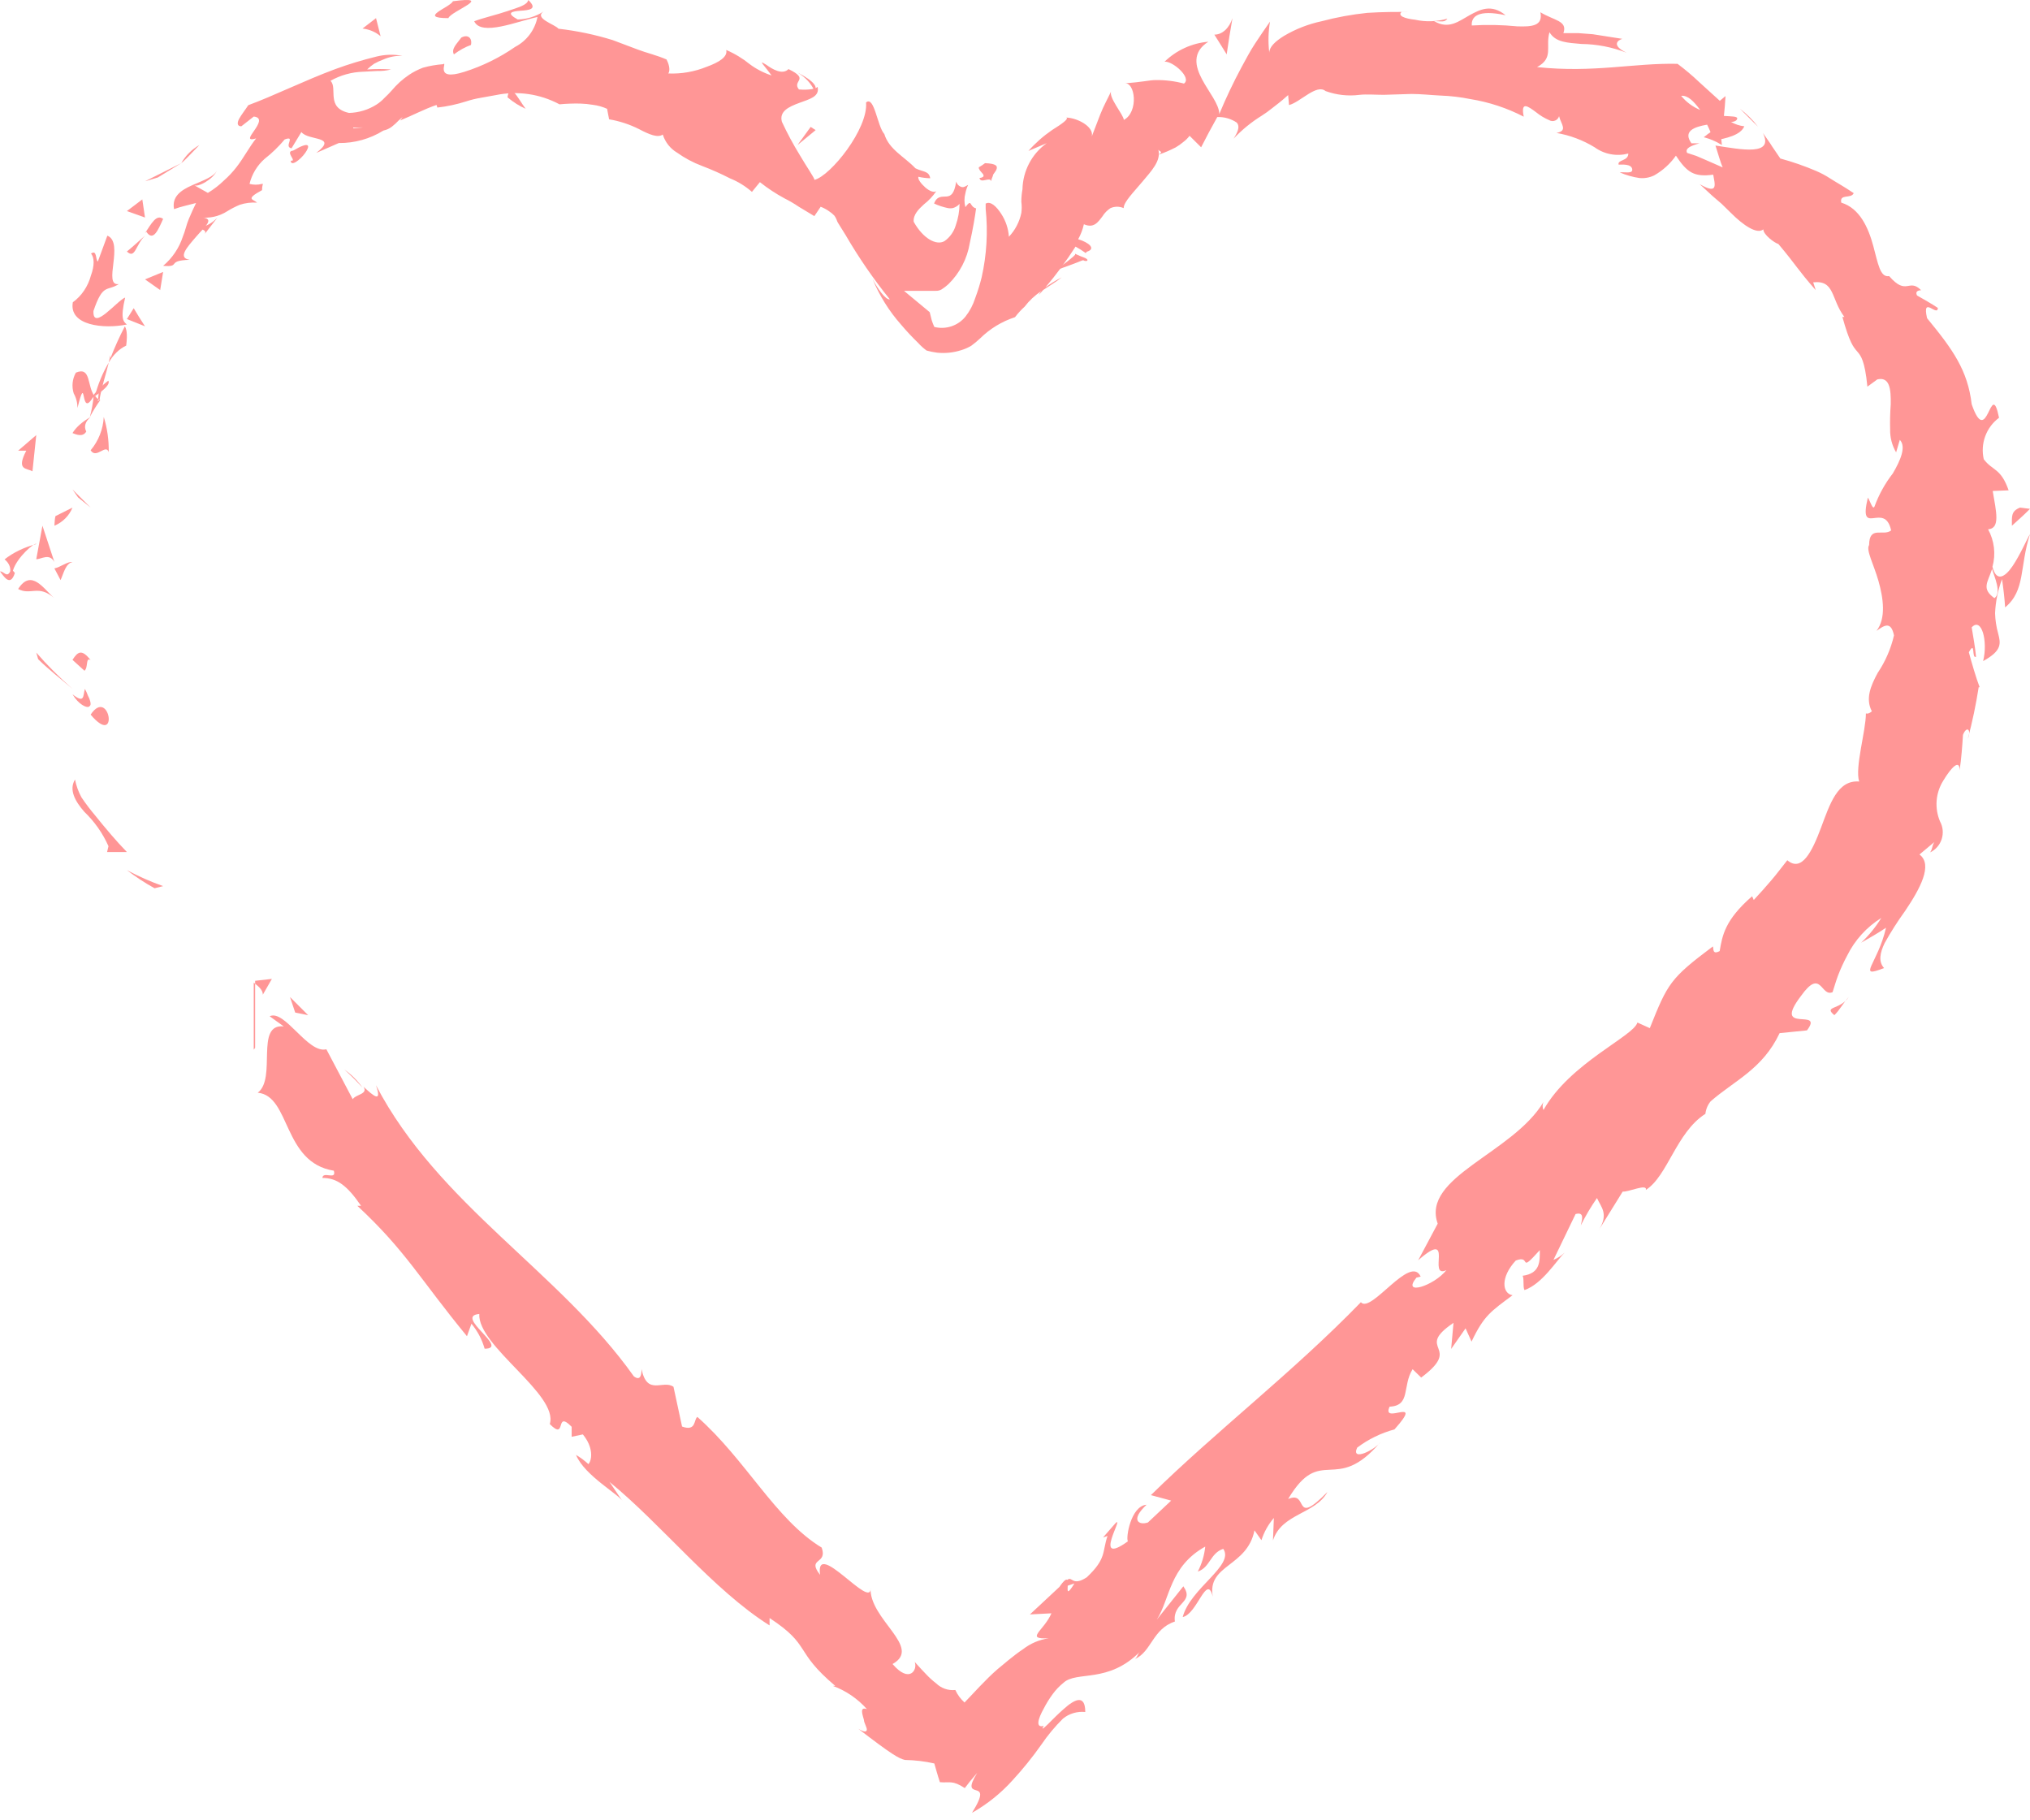 <svg width="87" height="78" viewBox="0 0 87 78" fill="none" xmlns="http://www.w3.org/2000/svg">
<path d="M6.624 38.062L6.991 37.97C6.459 37.782 5.94 37.553 5.438 37.286C5.816 37.574 6.212 37.834 6.624 38.062Z" fill="#FF9696"/>
<path d="M3.215 33.402C2.946 33.84 3.215 34.331 3.615 34.787C4.053 35.207 4.404 35.707 4.649 36.26L4.589 36.509H5.437C4.995 36.053 4.523 35.497 4.087 34.953C3.874 34.701 3.674 34.438 3.49 34.165C3.36 33.926 3.267 33.669 3.215 33.402Z" fill="#FF9696"/>
<path d="M3.884 30.622C5.121 32.084 4.697 29.404 3.884 30.622V30.622Z" fill="#FF9696"/>
<path d="M3.107 28.275L3.62 28.741C3.792 28.6 3.66 28.142 3.884 28.287C3.502 27.796 3.331 27.925 3.107 28.275Z" fill="#FF9696"/>
<path d="M3.638 29.518C3.552 29.812 3.638 30.172 3.107 29.75C3.369 30.194 3.717 30.341 3.809 30.282C3.9 30.224 3.894 30.165 3.864 30.04C3.844 29.964 3.813 29.889 3.772 29.816C3.737 29.715 3.692 29.616 3.638 29.518Z" fill="#FF9696"/>
<path d="M3.107 24.085C2.908 24.045 2.59 24.305 2.331 24.356L2.596 24.857C2.722 24.581 2.815 24.135 3.107 24.085Z" fill="#FF9696"/>
<path d="M1.635 28.247C2.081 28.688 2.626 29.106 3.107 29.518C2.541 29.021 2.023 28.502 1.554 27.964L1.635 28.247Z" fill="#FF9696"/>
<path d="M3.345 21.313L3.884 21.75L3.107 20.973L3.345 21.313Z" fill="#FF9696"/>
<path d="M3.884 19.295C4.131 19.688 4.539 18.993 4.66 19.375C4.669 18.864 4.598 18.355 4.447 17.866C4.42 18.39 4.223 18.892 3.884 19.295Z" fill="#FF9696"/>
<path d="M2.331 22.527C2.505 22.455 2.663 22.349 2.797 22.216C2.93 22.083 3.036 21.924 3.107 21.75L2.377 22.115C2.346 22.216 2.346 22.371 2.331 22.527Z" fill="#FF9696"/>
<path d="M2.33 25.634C1.878 25.243 1.345 24.348 0.777 25.238C1.318 25.529 1.647 25.029 2.33 25.634Z" fill="#FF9696"/>
<path d="M1.819 22.527L1.554 23.962C1.78 23.962 2.114 23.69 2.33 24.08L1.819 22.527Z" fill="#FF9696"/>
<path d="M3.697 18.491C3.587 18.281 3.652 18.063 3.884 17.866C3.517 18.079 3.254 18.313 3.107 18.558C3.255 18.614 3.55 18.748 3.697 18.491Z" fill="#FF9696"/>
<path d="M4.642 16.312C4.352 16.529 4.096 16.791 3.884 17.089C4.18 16.909 4.773 16.511 4.642 16.312Z" fill="#FF9696"/>
<path d="M3.9 10.867C4.052 11.034 4.047 11.398 3.9 11.796C3.773 12.272 3.497 12.681 3.121 12.952C2.944 13.951 4.444 14.107 5.437 13.905C5.296 13.778 5.145 13.686 5.364 12.75C5.03 12.871 3.968 14.217 4.005 13.327C4.413 12.12 4.585 12.501 5.092 12.172C4.381 12.282 5.343 10.399 4.601 10.098L4.193 11.207C4.089 11.138 4.162 10.676 3.9 10.867Z" fill="#FF9696"/>
<path d="M4.73 15.222L4.661 15.536C4.851 15.201 5.111 14.949 5.408 14.81C5.478 14.26 5.408 14.085 5.351 13.982C5.124 14.419 4.918 14.874 4.734 15.345L4.73 15.222Z" fill="#FF9696"/>
<path d="M4.062 16.991C3.717 16.554 3.918 15.691 3.252 15.967C3.177 16.099 3.129 16.248 3.113 16.402C3.097 16.556 3.113 16.712 3.16 16.859C3.267 17.047 3.322 17.264 3.319 17.484C3.737 15.823 3.407 18.038 4.011 16.98C3.984 17.28 3.93 17.577 3.851 17.866C3.985 17.613 4.135 17.371 4.299 17.141H4.263C4.191 17.191 4.155 17.196 4.207 17.141C4.258 17.085 4.207 17.113 4.207 17.102C4.157 17.066 4.113 17.021 4.078 16.969C4.305 16.554 4.207 16.942 4.207 17.102C4.207 17.102 4.243 17.141 4.263 17.146C4.346 16.593 4.532 16.084 4.661 15.536C4.395 15.986 4.193 16.477 4.062 16.991Z" fill="#FF9696"/>
<path d="M0.197 23.969C0.374 24.113 0.46 24.298 0.439 24.484C0.293 24.773 0.178 24.484 0 24.484C0.159 24.688 0.439 25.173 0.637 24.552L0.554 24.454C0.713 23.888 1.503 23.215 1.554 23.313C1.028 23.454 0.562 23.679 0.197 23.969Z" fill="#FF9696"/>
<path d="M1.391 20.197L1.554 18.643L0.777 19.312H1.126C0.676 20.173 1.157 20.051 1.391 20.197Z" fill="#FF9696"/>
<path d="M5.438 13.673L6.214 13.982C6.049 13.73 5.883 13.47 5.73 13.206L5.438 13.673Z" fill="#FF9696"/>
<path d="M6.214 11.971L6.865 12.429L6.991 11.652L6.214 11.971Z" fill="#FF9696"/>
<path d="M45.054 11.652L45.806 11.381L46.18 11.24C46.295 11.197 46.432 11.126 46.444 11.161C46.553 11.22 46.713 11.161 46.509 11.056C46.36 11.001 46.215 10.941 46.075 10.875V10.918L45.999 10.993C45.889 11.087 45.784 11.173 45.68 11.252C45.49 11.399 45.28 11.533 45.054 11.652Z" fill="#FF9696"/>
<path d="M73.795 6.214L73.715 5.438C73.48 5.541 73.247 5.689 73.018 5.881C73.279 5.944 73.538 6.055 73.795 6.214Z" fill="#FF9696"/>
<path d="M74.571 4.661L75.348 5.437C75.138 5.157 74.877 4.896 74.571 4.661Z" fill="#FF9696"/>
<path d="M21.75 4.17C22.004 4.382 22.263 4.546 22.527 4.661C22.344 4.415 22.181 4.118 22.037 3.969C21.892 3.82 21.795 3.855 21.75 4.17Z" fill="#FF9696"/>
<path d="M14.759 45.831C15.031 46.075 15.29 46.334 15.536 46.607C15.322 46.302 15.059 46.039 14.759 45.831Z" fill="#FF9696"/>
<path d="M52.821 0.777C52.753 0.989 52.643 1.168 52.506 1.293C52.368 1.419 52.208 1.485 52.044 1.484C52.225 1.767 52.4 2.055 52.572 2.33C52.643 1.827 52.726 1.306 52.821 0.777Z" fill="#FF9696"/>
<path d="M79.764 40.394C80.121 40.191 80.484 39.987 80.83 39.752C80.473 41.31 79.541 41.952 80.745 41.481C80.5 41.208 80.564 40.839 80.771 40.41C81.034 39.938 81.323 39.483 81.64 39.045C82.295 38.077 82.849 37.049 82.263 36.615L82.903 36.08C82.785 36.267 82.839 36.337 82.722 36.524C82.838 36.468 82.941 36.389 83.026 36.291C83.111 36.194 83.175 36.08 83.215 35.957C83.254 35.834 83.269 35.704 83.258 35.575C83.246 35.446 83.209 35.321 83.148 35.207C83.026 34.925 82.975 34.616 82.999 34.309C83.023 34.002 83.122 33.706 83.286 33.446C83.627 32.879 83.984 32.515 83.984 33.002C84.059 32.493 84.096 31.99 84.128 31.487C84.288 31.085 84.496 31.257 84.336 31.658C84.53 30.93 84.685 30.192 84.8 29.447H84.842C84.698 29.083 84.475 28.312 84.379 27.948C84.677 27.413 84.485 28.248 84.688 28.141C84.645 27.718 84.57 27.295 84.501 26.883C84.927 26.423 85.204 27.483 84.991 28.328C85.812 27.873 85.748 27.579 85.631 27.129C85.554 26.85 85.511 26.562 85.503 26.273C85.525 25.775 85.625 25.283 85.801 24.817C85.86 25.218 85.908 25.62 85.934 26.027C86.814 25.293 86.542 24.314 87 22.884C86.888 23.061 86.574 23.784 86.254 24.255C85.934 24.726 85.561 24.961 85.391 24.287C85.54 23.748 85.473 23.171 85.204 22.681C85.737 22.643 85.551 21.926 85.402 21.038L86.084 21.011C85.748 20.047 85.402 20.186 85.018 19.678C84.943 19.35 84.965 19.007 85.082 18.691C85.198 18.375 85.404 18.101 85.673 17.901C85.492 17.012 85.37 17.365 85.204 17.697C85.039 18.029 84.837 18.291 84.501 17.323C84.331 15.867 83.691 14.973 82.588 13.634C82.359 12.633 83.036 13.602 83.052 13.195C82.764 13.003 82.455 12.831 82.157 12.66C82.061 12.467 82.242 12.441 82.333 12.435C81.8 11.9 81.72 12.703 80.963 11.83C80.574 11.9 80.489 11.295 80.281 10.53C80.073 9.764 79.706 8.924 78.912 8.683C78.827 8.287 79.338 8.533 79.445 8.276C79.018 7.987 78.688 7.81 78.448 7.655C78.256 7.528 78.053 7.419 77.841 7.328C77.341 7.114 76.826 6.935 76.301 6.793L75.955 6.285C75.832 6.081 75.688 5.899 75.555 5.701C76.035 6.691 74.628 6.408 73.52 6.236C73.648 6.638 73.743 6.98 73.829 7.173L73.072 6.841L72.699 6.681L72.305 6.552C72.204 6.359 72.465 6.242 72.838 6.14H72.491C72.124 5.631 72.582 5.439 73.163 5.342C73.274 5.562 73.367 5.792 73.44 6.028C73.999 5.926 74.596 5.792 74.756 5.412C74.555 5.39 74.361 5.326 74.186 5.225C74.34 5.225 74.457 5.155 74.452 5.069C74.447 4.984 74.212 4.989 73.882 4.968C73.914 4.679 73.935 4.4 73.951 4.117L73.706 4.32L72.822 3.517C72.529 3.238 72.219 2.977 71.895 2.735C70.003 2.693 68.33 3.132 65.874 2.875C66.604 2.478 66.225 2.018 66.406 1.381C66.668 1.82 67.179 1.831 67.776 1.884C68.438 1.892 69.093 2.019 69.71 2.259C69.06 1.949 69.316 1.724 69.529 1.665L68.266 1.467L67.637 1.419C67.424 1.419 67.211 1.419 67.003 1.419C67.195 0.883 66.598 0.883 66.017 0.525C66.135 1.113 65.655 1.151 65.021 1.129C64.375 1.065 63.724 1.052 63.076 1.092C63.05 0.723 63.327 0.391 64.526 0.653C63.918 0.155 63.428 0.407 62.98 0.653C62.533 0.899 62.091 1.279 61.462 0.905C61.755 0.905 61.909 0.974 62.032 0.798C61.583 0.931 61.109 0.947 60.652 0.846C60.204 0.798 59.879 0.674 60.071 0.509H60.364C59.874 0.509 59.256 0.509 58.601 0.551C57.939 0.619 57.283 0.739 56.64 0.91C56.077 1.03 55.538 1.239 55.041 1.531C54.647 1.772 54.402 2.013 54.397 2.254C54.344 1.812 54.355 1.365 54.429 0.926C54.205 1.242 53.992 1.558 53.784 1.874C53.576 2.189 53.39 2.548 53.208 2.88C52.857 3.533 52.539 4.203 52.255 4.887C52.255 4.47 51.802 3.94 51.514 3.394C51.226 2.848 51.077 2.238 51.786 1.788C51.081 1.848 50.419 2.151 49.91 2.644C50.257 2.607 51.093 3.34 50.741 3.581C50.345 3.475 49.937 3.425 49.527 3.431C49.255 3.431 48.994 3.517 48.163 3.571C48.663 3.469 48.807 4.807 48.163 5.139C48.163 4.925 47.47 4.143 47.63 3.892C47.47 4.234 47.294 4.545 47.156 4.898L46.756 5.937C46.996 5.492 46.223 5.053 45.69 5.037C45.839 5.075 45.504 5.316 45.088 5.573C44.715 5.828 44.375 6.128 44.076 6.467L44.859 6.135C44.544 6.361 44.286 6.657 44.106 7.001C43.925 7.345 43.828 7.727 43.82 8.115C43.787 8.292 43.771 8.471 43.772 8.651C43.793 8.807 43.793 8.965 43.772 9.122C43.693 9.506 43.508 9.86 43.239 10.144C43.215 9.797 43.104 9.461 42.914 9.17C42.706 8.843 42.445 8.602 42.243 8.726C42.243 8.784 42.243 8.859 42.243 8.95C42.345 9.929 42.287 10.918 42.072 11.879C41.997 12.181 41.905 12.48 41.795 12.773C41.704 13.062 41.562 13.332 41.374 13.57C41.217 13.762 41.008 13.906 40.772 13.983C40.536 14.061 40.283 14.07 40.042 14.009C39.999 13.915 39.961 13.819 39.93 13.72L39.845 13.377L38.742 12.462H39.637C39.797 12.462 39.957 12.462 40.106 12.462C40.192 12.466 40.277 12.445 40.351 12.403C40.458 12.336 40.557 12.259 40.65 12.173C41.131 11.701 41.45 11.088 41.561 10.422C41.705 9.78 41.785 9.277 41.833 8.929C41.529 8.854 41.667 8.485 41.374 8.875C41.321 8.681 41.321 8.476 41.374 8.281C41.398 8.157 41.438 8.037 41.492 7.923C41.401 7.965 41.337 8.024 41.241 8.019C41.179 8.008 41.121 7.98 41.075 7.937C41.029 7.895 40.996 7.839 40.98 7.778C40.9 8.313 40.751 8.404 40.565 8.42C40.378 8.436 40.16 8.383 40.032 8.72C40.215 8.807 40.408 8.871 40.607 8.913C40.686 8.931 40.768 8.931 40.847 8.913C40.954 8.881 41.05 8.82 41.124 8.736C41.12 9.052 41.064 9.365 40.959 9.662C40.878 9.933 40.709 10.169 40.479 10.331C40.128 10.535 39.557 10.219 39.158 9.502C39.131 9.202 39.366 8.966 39.595 8.758C39.801 8.598 39.981 8.407 40.128 8.19C40.032 8.265 39.834 8.19 39.653 8.03C39.472 7.869 39.323 7.671 39.36 7.575C39.526 7.613 39.696 7.634 39.867 7.639C39.813 7.318 39.568 7.377 39.232 7.211C38.769 6.718 38.103 6.413 37.9 5.744C37.597 5.412 37.474 4.09 37.117 4.39C37.213 5.519 35.604 7.526 34.906 7.708C34.906 7.623 34.586 7.173 34.272 6.638C33.991 6.18 33.737 5.706 33.51 5.219C33.387 4.77 33.803 4.577 34.251 4.411C34.698 4.245 35.14 4.143 35.039 3.72C34.916 3.854 34.426 3.854 34.24 3.833C33.925 3.447 34.735 3.415 33.792 2.96C33.536 3.228 33.094 2.96 32.844 2.778C32.716 2.698 32.636 2.65 32.657 2.698C32.679 2.746 32.812 2.891 33.068 3.233C32.735 3.125 32.422 2.965 32.141 2.757C31.831 2.505 31.489 2.298 31.123 2.141C31.197 2.441 30.798 2.677 30.281 2.864C29.76 3.075 29.201 3.172 28.64 3.148C28.752 2.987 28.64 2.687 28.565 2.548C28.118 2.355 27.697 2.264 27.324 2.12L26.258 1.718C25.5 1.484 24.723 1.321 23.935 1.231C23.786 1.044 22.869 0.787 23.296 0.492C22.965 0.707 22.581 0.826 22.187 0.835C21.654 0.541 21.948 0.487 22.31 0.46C22.672 0.434 23.067 0.401 22.64 0C22.598 0.219 22.214 0.316 21.745 0.476C21.276 0.637 20.722 0.76 20.323 0.91C20.621 1.568 22.182 0.91 23.035 0.728C22.982 1 22.868 1.256 22.703 1.477C22.538 1.699 22.325 1.88 22.081 2.007C21.412 2.471 20.677 2.832 19.901 3.078C18.548 3.506 19.214 2.591 18.99 2.751C18.698 2.772 18.409 2.822 18.127 2.901C17.918 2.98 17.717 3.082 17.53 3.207C17.252 3.395 17.001 3.622 16.785 3.881C16.691 3.988 16.591 4.09 16.486 4.186C16.385 4.296 16.27 4.394 16.145 4.475C15.79 4.703 15.379 4.829 14.957 4.839C13.945 4.614 14.488 3.769 14.163 3.463C14.593 3.22 15.076 3.086 15.57 3.073L16.177 3.041C16.375 3.047 16.572 3.025 16.763 2.976C16.421 2.952 16.077 2.952 15.735 2.976C15.825 2.887 15.923 2.807 16.028 2.735C16.158 2.662 16.293 2.6 16.433 2.548C16.691 2.434 16.972 2.381 17.253 2.393C16.881 2.322 16.497 2.332 16.129 2.425C15.534 2.571 14.947 2.749 14.371 2.96C13.081 3.437 11.707 4.117 10.641 4.507C10.524 4.689 10.348 4.909 10.252 5.085C10.156 5.262 10.156 5.412 10.343 5.412L10.876 4.994C11.643 5.08 10.14 6.177 10.977 5.931C10.689 6.29 10.444 6.766 10.135 7.162C9.975 7.368 9.797 7.558 9.602 7.73C9.393 7.935 9.16 8.115 8.909 8.265L8.307 7.928C8.462 8.056 9.154 7.671 9.298 7.302C9.186 7.569 8.707 7.73 8.233 7.939C7.758 8.147 7.354 8.426 7.46 8.961C7.758 8.849 8.094 8.784 8.403 8.699C8.297 8.908 8.201 9.132 8.094 9.379C7.988 9.625 7.934 9.914 7.838 10.133C7.679 10.624 7.386 11.06 6.991 11.391C7.785 11.456 7.098 11.161 8.131 11.134C7.599 11.049 8.014 10.599 8.409 10.139C8.803 9.678 9.277 9.336 8.547 9.309C8.965 9.371 9.391 9.277 9.746 9.047C9.916 8.942 10.094 8.85 10.279 8.774C10.516 8.697 10.765 8.666 11.014 8.683C10.86 8.527 10.481 8.554 11.232 8.147C11.229 8.057 11.242 7.966 11.27 7.88H11.323H11.227C11.227 7.832 11.227 7.821 11.227 7.88C11.052 7.925 10.869 7.925 10.694 7.88C10.795 7.465 11.02 7.091 11.339 6.809C11.655 6.562 11.944 6.282 12.202 5.974C12.703 5.792 12.138 6.301 12.495 6.354L12.916 5.658C13.22 6.049 14.515 5.808 13.556 6.552L14.52 6.129C15.195 6.136 15.859 5.951 16.433 5.594C16.565 5.567 16.689 5.51 16.795 5.428C16.899 5.346 16.997 5.257 17.088 5.16C17.253 5.021 17.317 4.936 17.152 5.16C17.685 4.946 18.17 4.679 18.708 4.497L18.745 4.609C19.161 4.562 19.572 4.474 19.971 4.347C20.178 4.279 20.39 4.227 20.605 4.191L21.255 4.074C22.181 3.883 23.144 4.023 23.978 4.47C24.275 4.442 24.574 4.431 24.873 4.438C25.051 4.444 25.229 4.461 25.406 4.491C25.617 4.517 25.824 4.574 26.018 4.663L26.104 5.112C26.548 5.187 26.979 5.328 27.382 5.53C27.809 5.755 28.187 5.921 28.405 5.765C28.507 6.091 28.725 6.368 29.018 6.541C29.347 6.776 29.706 6.967 30.084 7.109C30.495 7.265 30.897 7.443 31.288 7.644C31.631 7.782 31.948 7.978 32.226 8.222L32.567 7.805C32.901 8.07 33.257 8.304 33.632 8.506C33.841 8.61 34.042 8.728 34.234 8.859L34.901 9.261L35.172 8.859C35.297 8.907 35.415 8.97 35.524 9.047C35.61 9.101 35.688 9.166 35.758 9.239C35.812 9.315 35.853 9.398 35.881 9.486C35.899 9.525 35.92 9.562 35.945 9.598L36.041 9.753L36.238 10.069C36.8 11.035 37.434 11.957 38.135 12.826C37.959 12.864 37.602 12.355 37.394 11.953C37.69 12.668 38.102 13.329 38.614 13.907C38.844 14.18 39.088 14.441 39.344 14.689C39.455 14.812 39.578 14.924 39.712 15.021C39.859 15.062 40.008 15.093 40.16 15.112C40.508 15.148 40.86 15.112 41.193 15.005C41.347 14.96 41.493 14.895 41.63 14.812C41.761 14.716 41.885 14.613 42.003 14.502C42.425 14.086 42.938 13.774 43.5 13.591C43.623 13.429 43.76 13.278 43.911 13.142C44.109 12.883 44.349 12.659 44.619 12.478C44.58 12.528 44.546 12.582 44.518 12.639L44.71 12.425C44.955 12.259 45.243 12.093 45.498 11.889C45.256 12.011 45.025 12.152 44.806 12.312C45.274 11.76 45.705 11.177 46.095 10.567C46.247 10.65 46.392 10.743 46.532 10.845C46.532 10.845 46.559 10.813 46.575 10.787C46.996 10.663 46.66 10.385 46.207 10.251C46.319 10.05 46.402 9.834 46.452 9.609C46.873 9.791 47.049 9.534 47.251 9.266C47.338 9.126 47.455 9.008 47.592 8.918C47.681 8.879 47.778 8.858 47.875 8.858C47.972 8.858 48.068 8.879 48.157 8.918C48.157 8.656 48.573 8.249 48.962 7.783C49.351 7.318 49.766 6.889 49.644 6.418C49.718 6.515 49.868 6.488 49.644 6.632C49.898 6.546 50.146 6.44 50.384 6.317C50.498 6.252 50.605 6.176 50.704 6.092C50.809 6.015 50.903 5.923 50.981 5.819L51.477 6.311C51.69 5.888 51.924 5.455 52.169 5.016C52.464 5.004 52.755 5.086 53.001 5.251C53.129 5.385 53.096 5.594 52.867 5.942C53.228 5.56 53.636 5.227 54.082 4.952C54.232 4.857 54.376 4.753 54.514 4.641C54.679 4.513 54.898 4.352 55.206 4.074L55.244 4.502C55.729 4.379 56.421 3.581 56.81 3.902C57.279 4.073 57.781 4.128 58.276 4.063C58.585 4.031 58.936 4.063 59.309 4.063L60.487 4.026C60.892 4.026 61.313 4.074 61.739 4.095C62.167 4.11 62.593 4.16 63.012 4.245C63.811 4.373 64.585 4.628 65.303 5C65.17 4.325 65.469 4.539 65.836 4.812C66.006 4.951 66.195 5.064 66.396 5.15C66.434 5.172 66.476 5.185 66.52 5.188C66.564 5.191 66.607 5.184 66.648 5.167C66.689 5.151 66.725 5.125 66.754 5.093C66.783 5.06 66.805 5.021 66.817 4.978C66.897 5.316 67.211 5.605 66.705 5.696C67.284 5.796 67.839 6.005 68.341 6.311C68.547 6.46 68.783 6.562 69.033 6.608C69.282 6.654 69.539 6.644 69.785 6.579C69.785 6.911 69.31 6.836 69.369 7.055C69.497 7.055 69.902 7.013 69.95 7.237C69.998 7.462 69.651 7.36 69.417 7.387C69.686 7.504 69.969 7.585 70.259 7.628C70.476 7.65 70.696 7.611 70.893 7.516C71.262 7.307 71.581 7.018 71.825 6.67C72.305 7.398 72.609 7.596 73.424 7.484C73.488 7.88 73.669 8.372 72.843 7.89L73.376 8.383L73.781 8.731L74.186 9.127C74.719 9.662 75.305 10.053 75.571 9.828C75.571 10.058 76.056 10.412 76.216 10.455C77.004 11.391 77.02 11.525 77.814 12.43C77.782 12.317 77.745 12.205 77.708 12.098C78.645 11.996 78.459 12.805 79.045 13.581H78.96C79.269 14.694 79.429 14.866 79.588 15.053C79.748 15.24 79.919 15.428 80.031 16.568L80.457 16.257C80.99 16.134 81.043 16.675 81.032 17.328C81.005 17.684 80.996 18.041 81.006 18.398C80.998 18.744 81.087 19.086 81.262 19.384L81.421 18.848C81.704 19.143 81.448 19.726 81.123 20.283C80.788 20.714 80.522 21.194 80.335 21.707C80.26 21.862 80.164 21.503 80.052 21.321C79.626 23.088 80.766 21.439 81.049 22.729C80.707 22.997 80.111 22.504 80.105 23.355C79.962 23.57 80.297 24.164 80.505 24.892C80.713 25.62 80.841 26.498 80.42 27.033C80.729 26.819 81.038 26.578 81.171 27.226C81.038 27.799 80.802 28.344 80.473 28.832C80.169 29.394 79.94 29.945 80.223 30.48C80.116 30.572 80.031 30.593 79.967 30.571C79.967 31.326 79.487 32.884 79.679 33.489C78.752 33.409 78.422 34.458 78.043 35.469C77.665 36.481 77.218 37.391 76.599 36.861C76.37 37.145 76.152 37.445 75.912 37.723C75.672 38.002 75.448 38.258 75.161 38.564L75.091 38.403C73.919 39.425 73.813 40.089 73.701 40.753C73.371 40.93 73.45 40.635 73.408 40.555C71.58 41.925 71.474 42.134 70.706 44.056L70.174 43.815C70.024 44.398 67.28 45.549 66.151 47.562C66.125 47.509 66.112 47.45 66.112 47.391C66.112 47.331 66.125 47.273 66.151 47.219C64.829 49.43 60.902 50.431 61.616 52.433L60.78 54.002C62.378 52.599 61.142 54.821 61.989 54.425C61.456 55.099 60.05 55.549 60.705 54.746L60.886 54.703C60.444 53.724 58.755 56.309 58.324 55.8C55.404 58.809 52.127 61.314 49.324 64.066L50.193 64.301L49.196 65.238C48.813 65.367 48.424 65.147 49.138 64.478C48.461 64.531 48.242 65.907 48.338 66.046C46.767 67.176 48.227 64.869 47.806 65.27L47.273 65.88L47.465 65.816C47.23 66.501 47.433 66.78 46.575 67.588C45.941 68 45.962 67.513 45.738 67.7C45.701 67.658 45.61 67.7 45.403 68L44.14 69.178L45.062 69.13C44.736 69.885 43.895 70.254 44.95 70.2C44.548 70.257 44.168 70.418 43.847 70.666C43.644 70.8 43.431 70.966 43.213 71.142L42.962 71.351L42.76 71.517C42.227 71.978 41.694 72.588 41.337 72.952C41.17 72.802 41.036 72.62 40.943 72.416C40.794 72.432 40.643 72.415 40.501 72.366C40.359 72.317 40.23 72.237 40.122 72.133C39.97 72.016 39.827 71.887 39.696 71.747C39.541 71.592 39.456 71.49 39.2 71.212C39.339 71.533 38.987 72.165 38.252 71.303C39.552 70.58 37.229 69.392 37.309 68.016C37.405 69.087 34.922 65.875 35.146 67.481C34.559 66.731 35.481 67.058 35.215 66.314C33.238 65.115 31.981 62.567 29.887 60.715C29.727 60.822 29.849 61.352 29.231 61.127L28.864 59.425C28.411 59.103 27.739 59.837 27.494 58.664C27.494 58.879 27.462 59.2 27.164 58.975C23.967 54.473 18.799 51.636 16.113 46.502C16.385 47.289 16.007 46.963 15.58 46.566C15.783 46.893 15.245 46.888 15.117 47.102L13.987 44.961C13.193 45.164 12.202 43.237 11.557 43.547L12.16 43.981C10.913 43.852 11.872 46.202 11.046 46.823C12.458 46.957 12.112 49.816 14.307 50.164C14.435 50.592 13.838 50.164 13.817 50.474C14.445 50.474 14.882 50.806 15.474 51.668H15.314C17.403 53.611 17.978 54.783 20.013 57.257L20.205 56.721C20.466 57.034 20.659 57.399 20.77 57.792C21.868 57.792 19.438 56.395 20.541 56.304C20.461 57.679 23.956 59.757 23.562 61.02C24.308 61.775 23.759 60.383 24.5 61.138V61.566L24.979 61.464C25.422 61.999 25.39 62.535 25.219 62.738C25.056 62.588 24.877 62.455 24.686 62.342C25.059 63.247 26.567 64.05 26.7 64.355L26.12 63.498C28.368 65.334 30.563 68.129 32.982 69.649V69.333C34.799 70.527 34 70.725 35.796 72.24H35.694C36.255 72.447 36.756 72.789 37.154 73.236C36.845 73.129 36.947 73.418 37.026 73.701C37.026 73.819 37.165 74.038 37.149 74.124C37.133 74.21 37.053 74.237 36.787 74.081C38.215 75.179 38.524 75.355 38.785 75.414C39.208 75.421 39.629 75.471 40.042 75.564C40.117 75.821 40.191 76.099 40.282 76.367C40.708 76.404 40.815 76.271 41.348 76.619C41.481 76.437 41.657 76.222 41.881 75.966C41.492 76.597 41.641 76.656 41.822 76.71C42.003 76.763 42.19 76.827 41.657 77.679C42.309 77.311 42.898 76.839 43.399 76.281C43.842 75.8 44.253 75.291 44.63 74.756C44.902 74.355 45.213 73.982 45.557 73.642C45.825 73.425 46.168 73.323 46.511 73.359C46.511 72.572 46.042 72.823 45.589 73.23C45.472 73.332 45.381 73.418 45.253 73.541L44.902 73.889C44.705 74.081 44.619 74.145 44.731 73.953C44.374 74.055 44.481 73.658 44.731 73.214C44.842 72.997 44.97 72.789 45.115 72.593C45.245 72.413 45.4 72.251 45.573 72.111C46.143 71.576 47.502 72.165 48.877 70.752C48.733 70.885 48.786 70.955 48.642 71.089C49.361 70.762 49.393 69.799 50.352 69.483C50.241 68.653 51.21 68.68 50.715 67.973L49.58 69.397C50.145 68.514 50.113 67.128 51.653 66.271C51.615 66.645 51.507 67.009 51.333 67.342C51.866 67.165 51.866 66.549 52.425 66.368C52.921 67.074 51.008 68.054 50.688 69.29C51.312 69.167 51.722 67.385 51.978 68.423C51.717 67.037 53.453 67.154 53.763 65.575L54.061 65.998C54.173 65.648 54.354 65.324 54.594 65.045L54.556 66.009C54.924 64.847 56.373 64.885 56.89 63.932C55.372 65.479 56.118 63.846 55.206 64.232C56.618 61.855 57.226 64.082 59.171 61.785C58.936 62.123 57.881 62.647 58.164 62.032C58.642 61.671 59.185 61.406 59.762 61.25C61.089 59.767 59.181 61.095 59.554 60.276C60.471 60.233 60.087 59.403 60.54 58.67L60.908 59.028C62.741 57.663 60.577 57.845 62.293 56.684L62.192 57.803L62.81 56.919L63.066 57.487C63.599 56.363 63.907 56.186 64.824 55.501C64.382 55.431 64.291 54.735 64.963 54.013C65.66 53.745 65.037 54.628 65.991 53.568C65.991 54.029 66.028 54.564 65.256 54.666C65.33 54.826 65.256 55.115 65.335 55.281C66.103 55.008 66.694 54.029 67.056 53.675C66.916 53.807 66.754 53.912 66.577 53.986L67.525 52.021C67.893 51.925 67.819 52.219 67.749 52.508C67.95 52.101 68.182 51.709 68.442 51.336C68.623 51.743 68.975 52.021 68.479 52.776L69.545 51.058C69.763 51.095 70.61 50.699 70.536 50.988C71.474 50.394 71.841 48.52 73.088 47.728C73.11 47.532 73.187 47.346 73.312 47.193C74.335 46.299 75.544 45.812 76.269 44.27L77.441 44.152C78.209 43.141 75.907 44.356 77.186 42.675C78.059 41.454 78.027 42.734 78.539 42.514C78.608 42.311 78.667 42.086 78.768 41.813C78.882 41.514 79.016 41.222 79.168 40.94C79.496 40.279 80.002 39.723 80.627 39.334C80.387 39.724 80.097 40.08 79.764 40.394ZM85.375 24.383C85.471 24.715 85.796 25.4 85.476 25.631C84.906 25.224 85.189 24.956 85.375 24.383ZM72.054 4.106C72.337 4.079 72.587 4.336 72.864 4.711C72.547 4.581 72.266 4.373 72.049 4.106H72.054ZM15.138 5.498C15.14 5.487 15.14 5.476 15.138 5.465C15.788 5.46 15.559 5.455 15.138 5.498ZM13.923 5.797C13.843 5.915 13.881 5.974 13.961 6.017C13.961 5.867 14.232 5.739 14.531 5.637C14.424 5.551 14.211 5.535 13.923 5.797ZM45.76 67.947L46.047 67.85C45.722 68.38 45.749 68.171 45.76 67.947Z" fill="#FF9696"/>
<path d="M34.179 3.107C34.515 3.308 34.766 3.578 34.899 3.884C35.045 3.752 34.941 3.503 34.179 3.107Z" fill="#FF9696"/>
<path d="M8.718 10.098L9.321 9.321C9.112 9.546 8.841 9.699 8.544 9.759C8.679 9.866 8.93 9.866 8.718 10.098Z" fill="#FF9696"/>
<path d="M6.991 9.38C6.698 9.164 6.49 9.582 6.214 9.991C6.231 9.968 6.251 9.947 6.272 9.929C6.561 10.365 6.769 9.879 6.991 9.38Z" fill="#FF9696"/>
<path d="M6.214 10.098C5.955 10.328 5.709 10.557 5.438 10.778C5.795 11.109 5.795 10.523 6.214 10.098Z" fill="#FF9696"/>
<path d="M12.564 6.453C12.181 6.487 12.763 6.932 12.461 6.884C12.461 7.161 12.873 6.846 13.08 6.554C13.286 6.262 13.315 6.013 12.564 6.453Z" fill="#FF9696"/>
<path d="M5.438 9.045L6.214 9.321L6.099 8.544L5.438 9.045Z" fill="#FF9696"/>
<path d="M8.545 6.214C8.215 6.405 7.947 6.673 7.768 6.991C7.962 6.841 8.296 6.464 8.545 6.214Z" fill="#FF9696"/>
<path d="M6.214 7.768L6.762 7.605L7.768 6.991L6.214 7.768Z" fill="#FF9696"/>
<path d="M19.452 2.33C19.691 2.151 19.936 2.016 20.184 1.927C20.25 1.619 20.041 1.461 19.77 1.611C19.591 1.865 19.327 2.085 19.452 2.33Z" fill="#FF9696"/>
<path d="M15.536 1.223C15.827 1.255 16.1 1.371 16.312 1.554L16.115 0.777L15.536 1.223Z" fill="#FF9696"/>
<path d="M19.217 0.777C19.318 0.48 21.238 -0.193 19.413 0.053C19.285 0.321 17.878 0.777 19.217 0.777Z" fill="#FF9696"/>
<path d="M34.956 5.575L34.743 5.438L34.179 6.214L34.956 5.575Z" fill="#FF9696"/>
<path d="M42.216 6.991C42.135 7.054 42.048 7.112 41.955 7.165C41.949 7.175 41.946 7.185 41.946 7.196C41.946 7.206 41.949 7.217 41.955 7.227C41.977 7.282 42.012 7.334 42.06 7.38C42.16 7.483 42.238 7.594 41.977 7.628C42.033 7.888 42.427 7.553 42.483 7.768C42.483 7.669 42.533 7.599 42.55 7.541C42.566 7.483 42.55 7.495 42.589 7.446C42.627 7.396 42.666 7.334 42.694 7.289C42.777 7.111 42.7 7.012 42.216 6.991Z" fill="#FF9696"/>
<path d="M13.206 43.5L12.429 42.723L12.652 43.389L13.206 43.5Z" fill="#FF9696"/>
<path d="M11.263 42.624L11.652 41.946L10.934 42.027V45.053V44.898L10.875 44.979V42.107C11.028 42.228 11.275 42.406 11.263 42.624Z" fill="#FF9696"/>
<path d="M87 21.804L86.573 21.75C86.185 21.907 86.224 22.114 86.224 22.527C86.483 22.291 86.767 22.045 87 21.804Z" fill="#FF9696"/>
<path d="M78.615 43.5C78.84 43.289 79.024 42.934 79.232 42.723C78.852 43.289 78.136 43.1 78.615 43.5Z" fill="#FF9696"/>
</svg>
